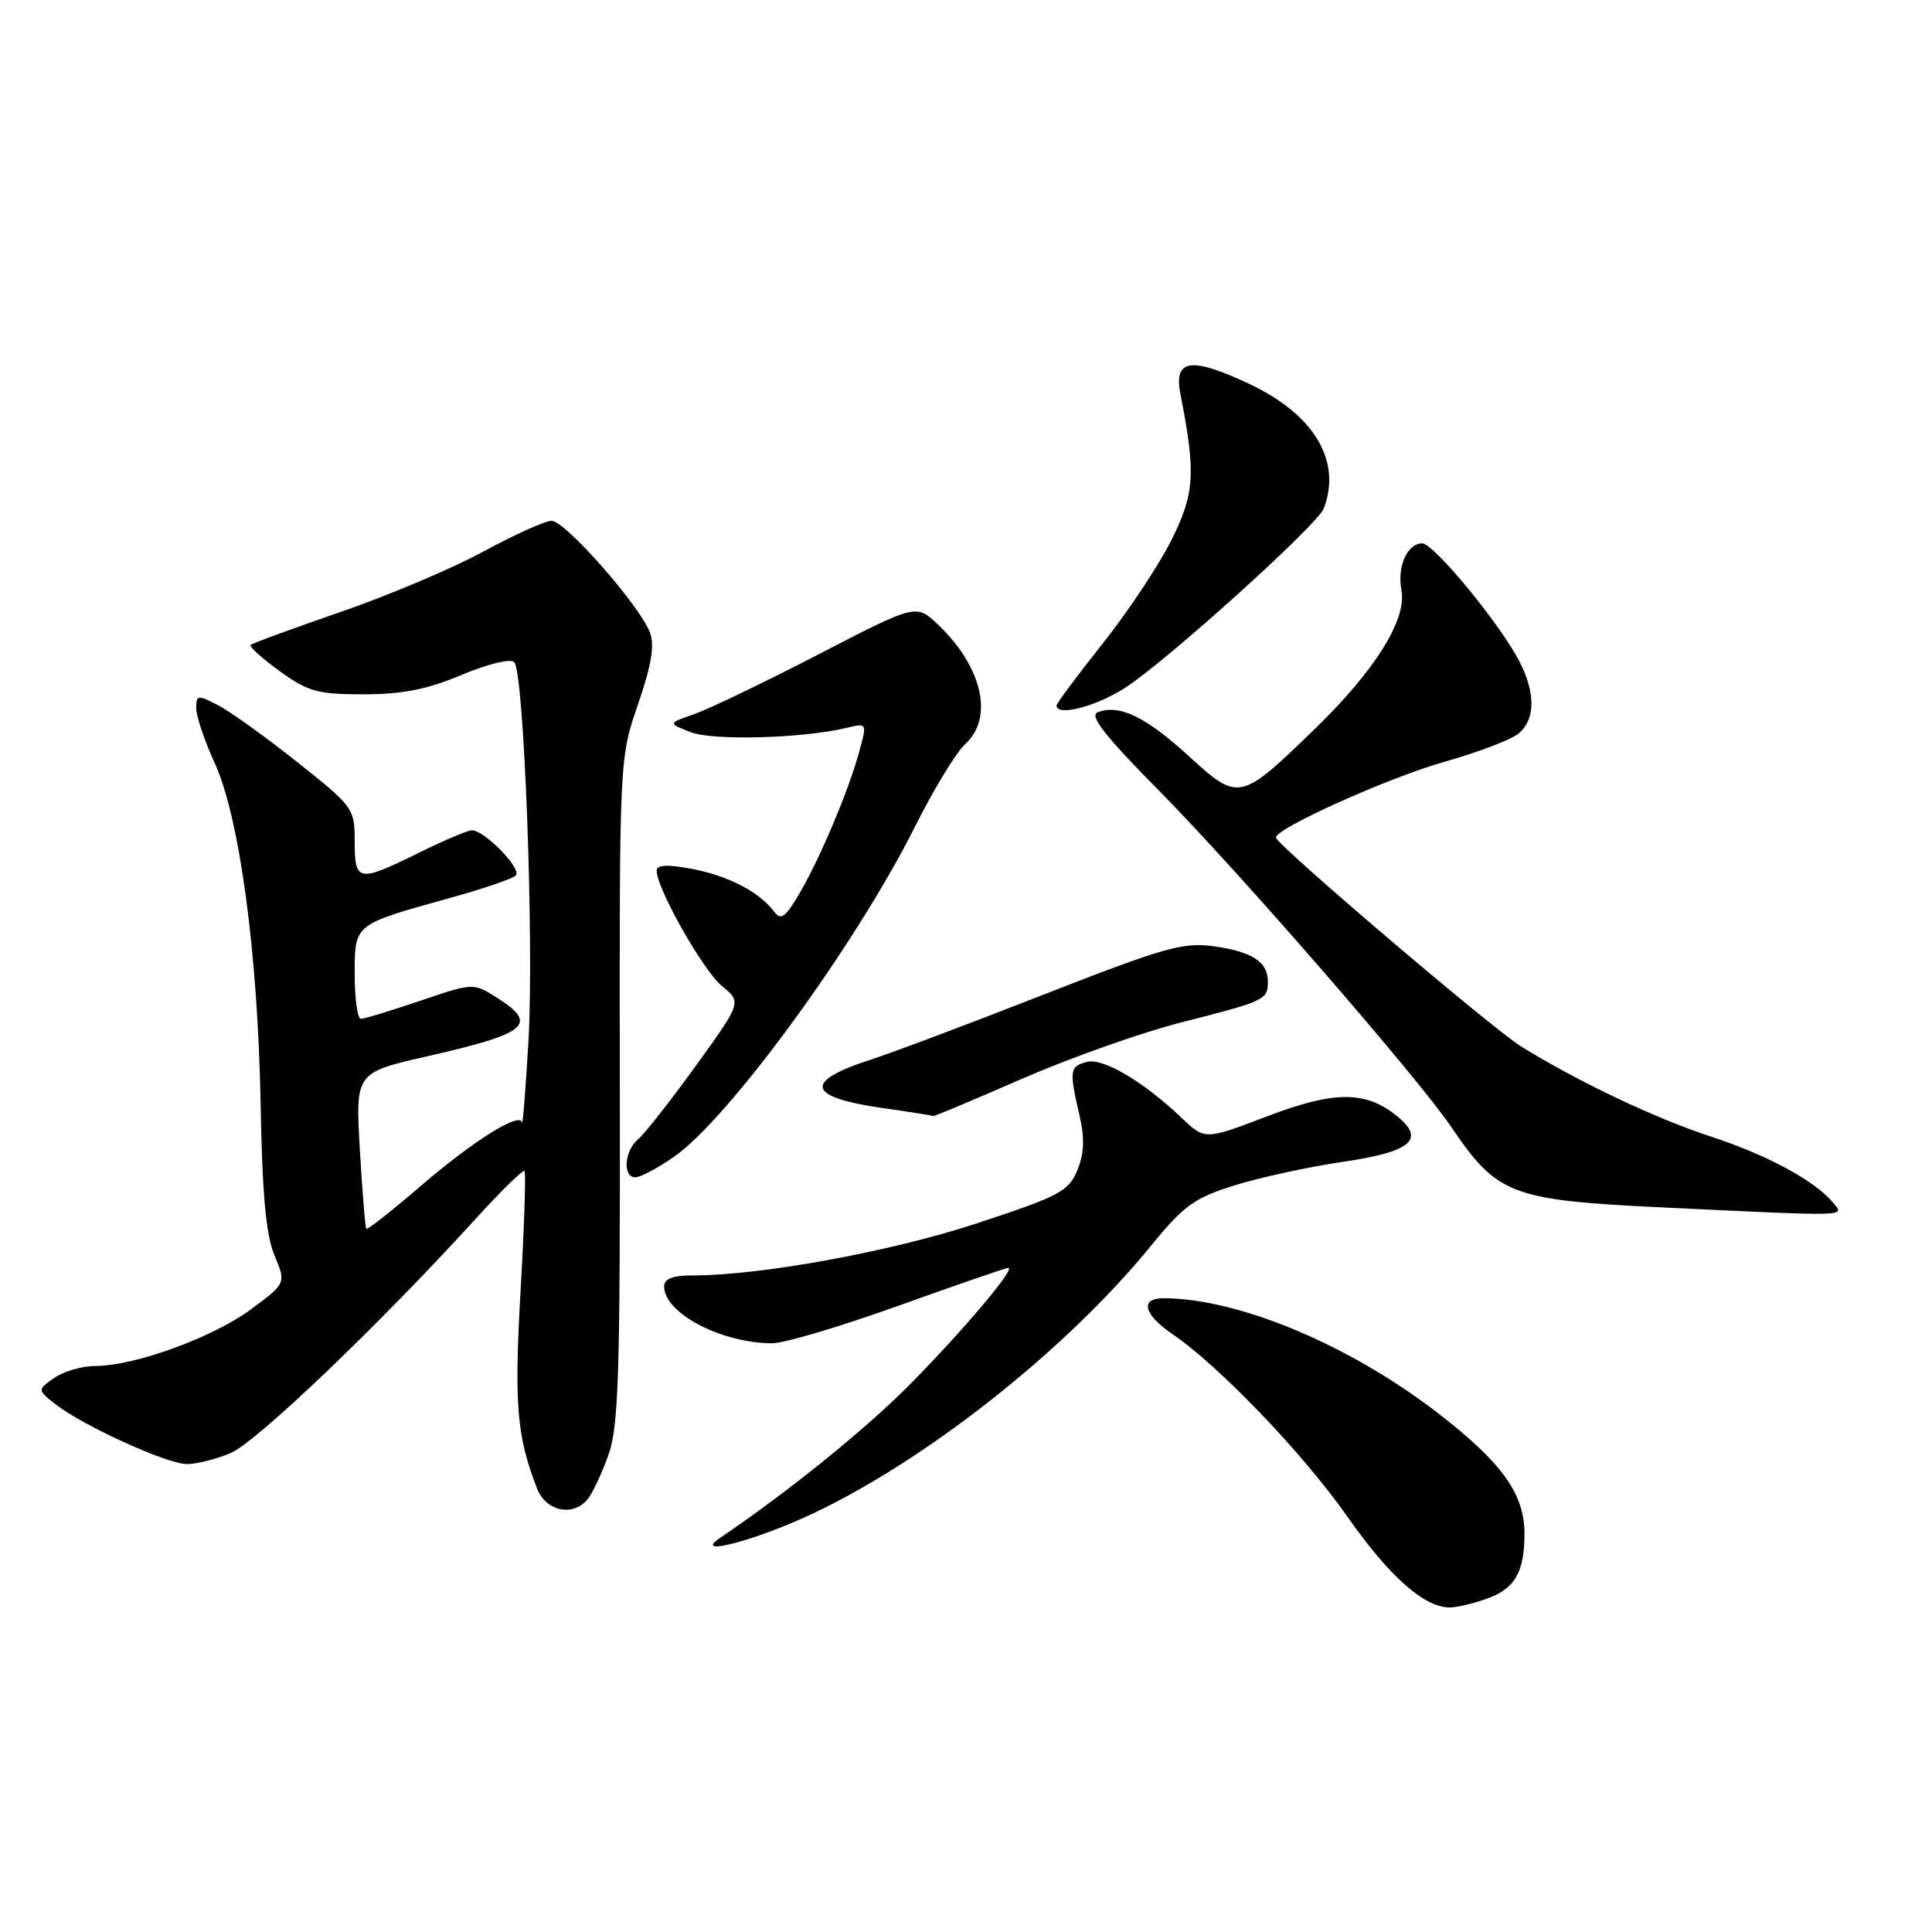 <?xml version="1.0" encoding="UTF-8" standalone="no"?>
<!DOCTYPE svg PUBLIC "-//W3C//DTD SVG 1.1//EN" "http://www.w3.org/Graphics/SVG/1.1/DTD/svg11.dtd" >
<svg xmlns="http://www.w3.org/2000/svg" xmlns:xlink="http://www.w3.org/1999/xlink" version="1.1" viewBox="0 0 256 256">
 <g >
 <path fill="currentColor"
d=" M 196.87 211.89 C 200.72 210.55 202.00 208.38 202.00 203.21 C 202.00 197.94 199.02 193.80 190.50 187.22 C 178.83 178.22 164.23 172.09 154.25 172.02 C 151.00 171.99 151.50 174.15 155.36 176.78 C 161.56 181.00 172.66 192.59 178.52 200.94 C 184.10 208.90 188.70 212.99 192.10 213.00 C 192.98 213.00 195.13 212.50 196.87 211.89 Z  M 107.78 200.52 C 122.96 193.33 141.34 178.77 152.50 165.09 C 156.88 159.72 158.26 158.73 163.61 157.06 C 166.98 156.01 173.42 154.61 177.94 153.95 C 187.01 152.62 188.94 150.99 185.10 147.88 C 180.94 144.51 176.80 144.52 167.87 147.93 C 159.66 151.06 159.66 151.06 156.58 148.13 C 151.49 143.29 146.16 140.14 144.00 140.71 C 141.74 141.30 141.66 141.83 143.03 147.75 C 143.74 150.83 143.67 152.83 142.75 155.06 C 141.61 157.85 140.40 158.49 129.50 162.08 C 118.15 165.83 100.86 169.00 91.81 169.00 C 89.14 169.00 88.00 169.44 88.00 170.46 C 88.00 174.00 95.57 177.98 102.33 177.99 C 103.89 178.00 111.43 175.75 119.10 173.00 C 126.76 170.25 133.29 168.00 133.60 168.00 C 134.64 168.00 127.59 176.35 120.50 183.51 C 114.67 189.40 104.44 197.67 95.40 203.79 C 91.58 206.38 100.22 204.10 107.78 200.52 Z  M 77.86 198.66 C 78.47 197.93 79.70 195.34 80.58 192.91 C 81.97 189.10 82.18 182.52 82.13 144.50 C 82.07 100.50 82.07 100.50 84.54 93.32 C 86.33 88.12 86.76 85.50 86.12 83.81 C 84.74 80.20 74.88 69.00 73.09 69.01 C 72.22 69.02 68.17 70.84 64.10 73.06 C 60.03 75.28 51.50 78.89 45.15 81.08 C 38.80 83.27 33.43 85.24 33.21 85.46 C 32.99 85.67 34.72 87.24 37.06 88.93 C 40.82 91.65 42.09 92.00 48.18 92.00 C 53.32 92.00 56.61 91.35 61.16 89.43 C 64.64 87.97 67.64 87.24 68.14 87.74 C 69.44 89.04 70.78 124.84 70.02 138.00 C 69.65 144.32 69.27 149.15 69.17 148.72 C 68.86 147.30 62.66 151.20 55.69 157.20 C 51.90 160.46 48.68 162.99 48.54 162.82 C 48.39 162.64 48.01 157.92 47.68 152.31 C 47.09 142.12 47.09 142.12 56.80 139.92 C 69.94 136.93 71.38 135.70 65.86 132.21 C 62.71 130.22 62.71 130.22 55.68 132.61 C 51.81 133.92 48.28 135.00 47.82 135.00 C 47.37 135.00 47.00 132.37 47.00 129.16 C 47.00 122.40 46.82 122.54 59.57 119.00 C 63.93 117.80 67.87 116.45 68.33 116.02 C 69.23 115.18 64.19 109.99 62.51 110.02 C 61.95 110.03 58.80 111.37 55.50 113.00 C 47.46 116.96 47.00 116.88 47.00 111.51 C 47.00 107.12 46.84 106.90 39.40 100.99 C 35.23 97.67 30.50 94.28 28.90 93.45 C 26.19 92.05 26.00 92.07 26.00 93.85 C 26.00 94.90 27.11 98.18 28.46 101.13 C 31.76 108.37 34.19 126.44 34.54 146.58 C 34.75 158.27 35.25 163.66 36.37 166.35 C 37.92 170.04 37.92 170.04 33.21 173.52 C 28.17 177.24 17.81 181.00 12.62 181.00 C 10.87 181.00 8.43 181.71 7.19 182.58 C 4.93 184.16 4.93 184.16 7.37 186.08 C 10.97 188.91 22.15 194.00 24.78 194.00 C 26.04 194.00 28.63 193.35 30.54 192.55 C 33.92 191.14 50.19 175.60 62.89 161.65 C 66.32 157.88 69.29 154.96 69.50 155.16 C 69.70 155.37 69.47 162.50 68.98 171.02 C 68.12 186.14 68.47 190.33 71.17 197.25 C 72.35 200.26 75.91 201.02 77.86 198.66 Z  M 242.89 159.36 C 240.46 156.44 234.17 153.04 226.67 150.59 C 219.35 148.20 209.04 143.30 201.55 138.66 C 197.69 136.26 169.21 112.00 169.07 110.99 C 168.91 109.81 184.09 102.99 191.50 100.91 C 195.90 99.67 200.29 97.99 201.25 97.18 C 203.44 95.31 203.48 91.85 201.36 87.70 C 198.83 82.75 189.99 72.00 188.45 72.00 C 186.46 72.00 185.10 75.09 185.70 78.23 C 186.43 82.05 182.21 88.83 174.36 96.45 C 164.29 106.23 164.16 106.26 157.47 100.14 C 151.79 94.96 148.31 93.28 145.45 94.38 C 144.30 94.82 146.36 97.47 153.55 104.74 C 164.02 115.33 187.78 142.67 192.30 149.33 C 198.43 158.36 200.20 159.03 220.50 160.00 C 245.48 161.19 244.43 161.22 242.89 159.36 Z  M 89.26 153.32 C 96.55 148.27 113.36 125.25 121.26 109.50 C 123.74 104.55 126.73 99.64 127.89 98.60 C 131.72 95.13 130.18 88.36 124.29 82.76 C 121.40 80.01 121.40 80.01 108.45 86.71 C 101.33 90.39 93.92 93.95 92.00 94.62 C 88.50 95.84 88.50 95.84 91.50 97.01 C 94.46 98.17 106.41 97.84 112.20 96.44 C 114.90 95.79 114.90 95.79 113.84 99.64 C 112.44 104.80 108.59 113.88 105.87 118.50 C 104.06 121.57 103.46 121.99 102.58 120.80 C 100.65 118.20 96.46 116.03 91.68 115.13 C 88.37 114.51 87.00 114.59 87.01 115.38 C 87.04 117.78 93.17 128.61 95.66 130.65 C 98.28 132.80 98.28 132.80 92.19 141.24 C 88.84 145.87 85.40 150.25 84.55 150.96 C 82.72 152.48 82.47 156.00 84.20 156.00 C 84.85 156.00 87.13 154.79 89.26 153.32 Z  M 135.46 142.93 C 141.85 140.15 151.36 136.78 156.61 135.45 C 167.65 132.65 168.00 132.48 168.00 130.06 C 168.00 127.44 165.92 126.09 160.77 125.38 C 156.76 124.83 154.18 125.57 138.37 131.76 C 128.54 135.61 118.14 139.52 115.26 140.45 C 106.38 143.33 106.95 145.39 117.00 146.83 C 120.58 147.34 123.58 147.81 123.67 147.88 C 123.77 147.94 129.07 145.72 135.46 142.93 Z  M 149.05 91.16 C 154.45 87.71 174.57 69.56 175.40 67.39 C 177.83 61.06 174.12 54.89 165.46 50.83 C 157.74 47.22 155.49 47.58 156.42 52.26 C 158.48 62.75 158.31 65.44 155.16 71.68 C 153.48 75.01 149.38 81.17 146.05 85.35 C 142.72 89.54 140.00 93.20 140.00 93.48 C 140.00 94.97 145.16 93.65 149.05 91.16 Z "/>
</g>
</svg>